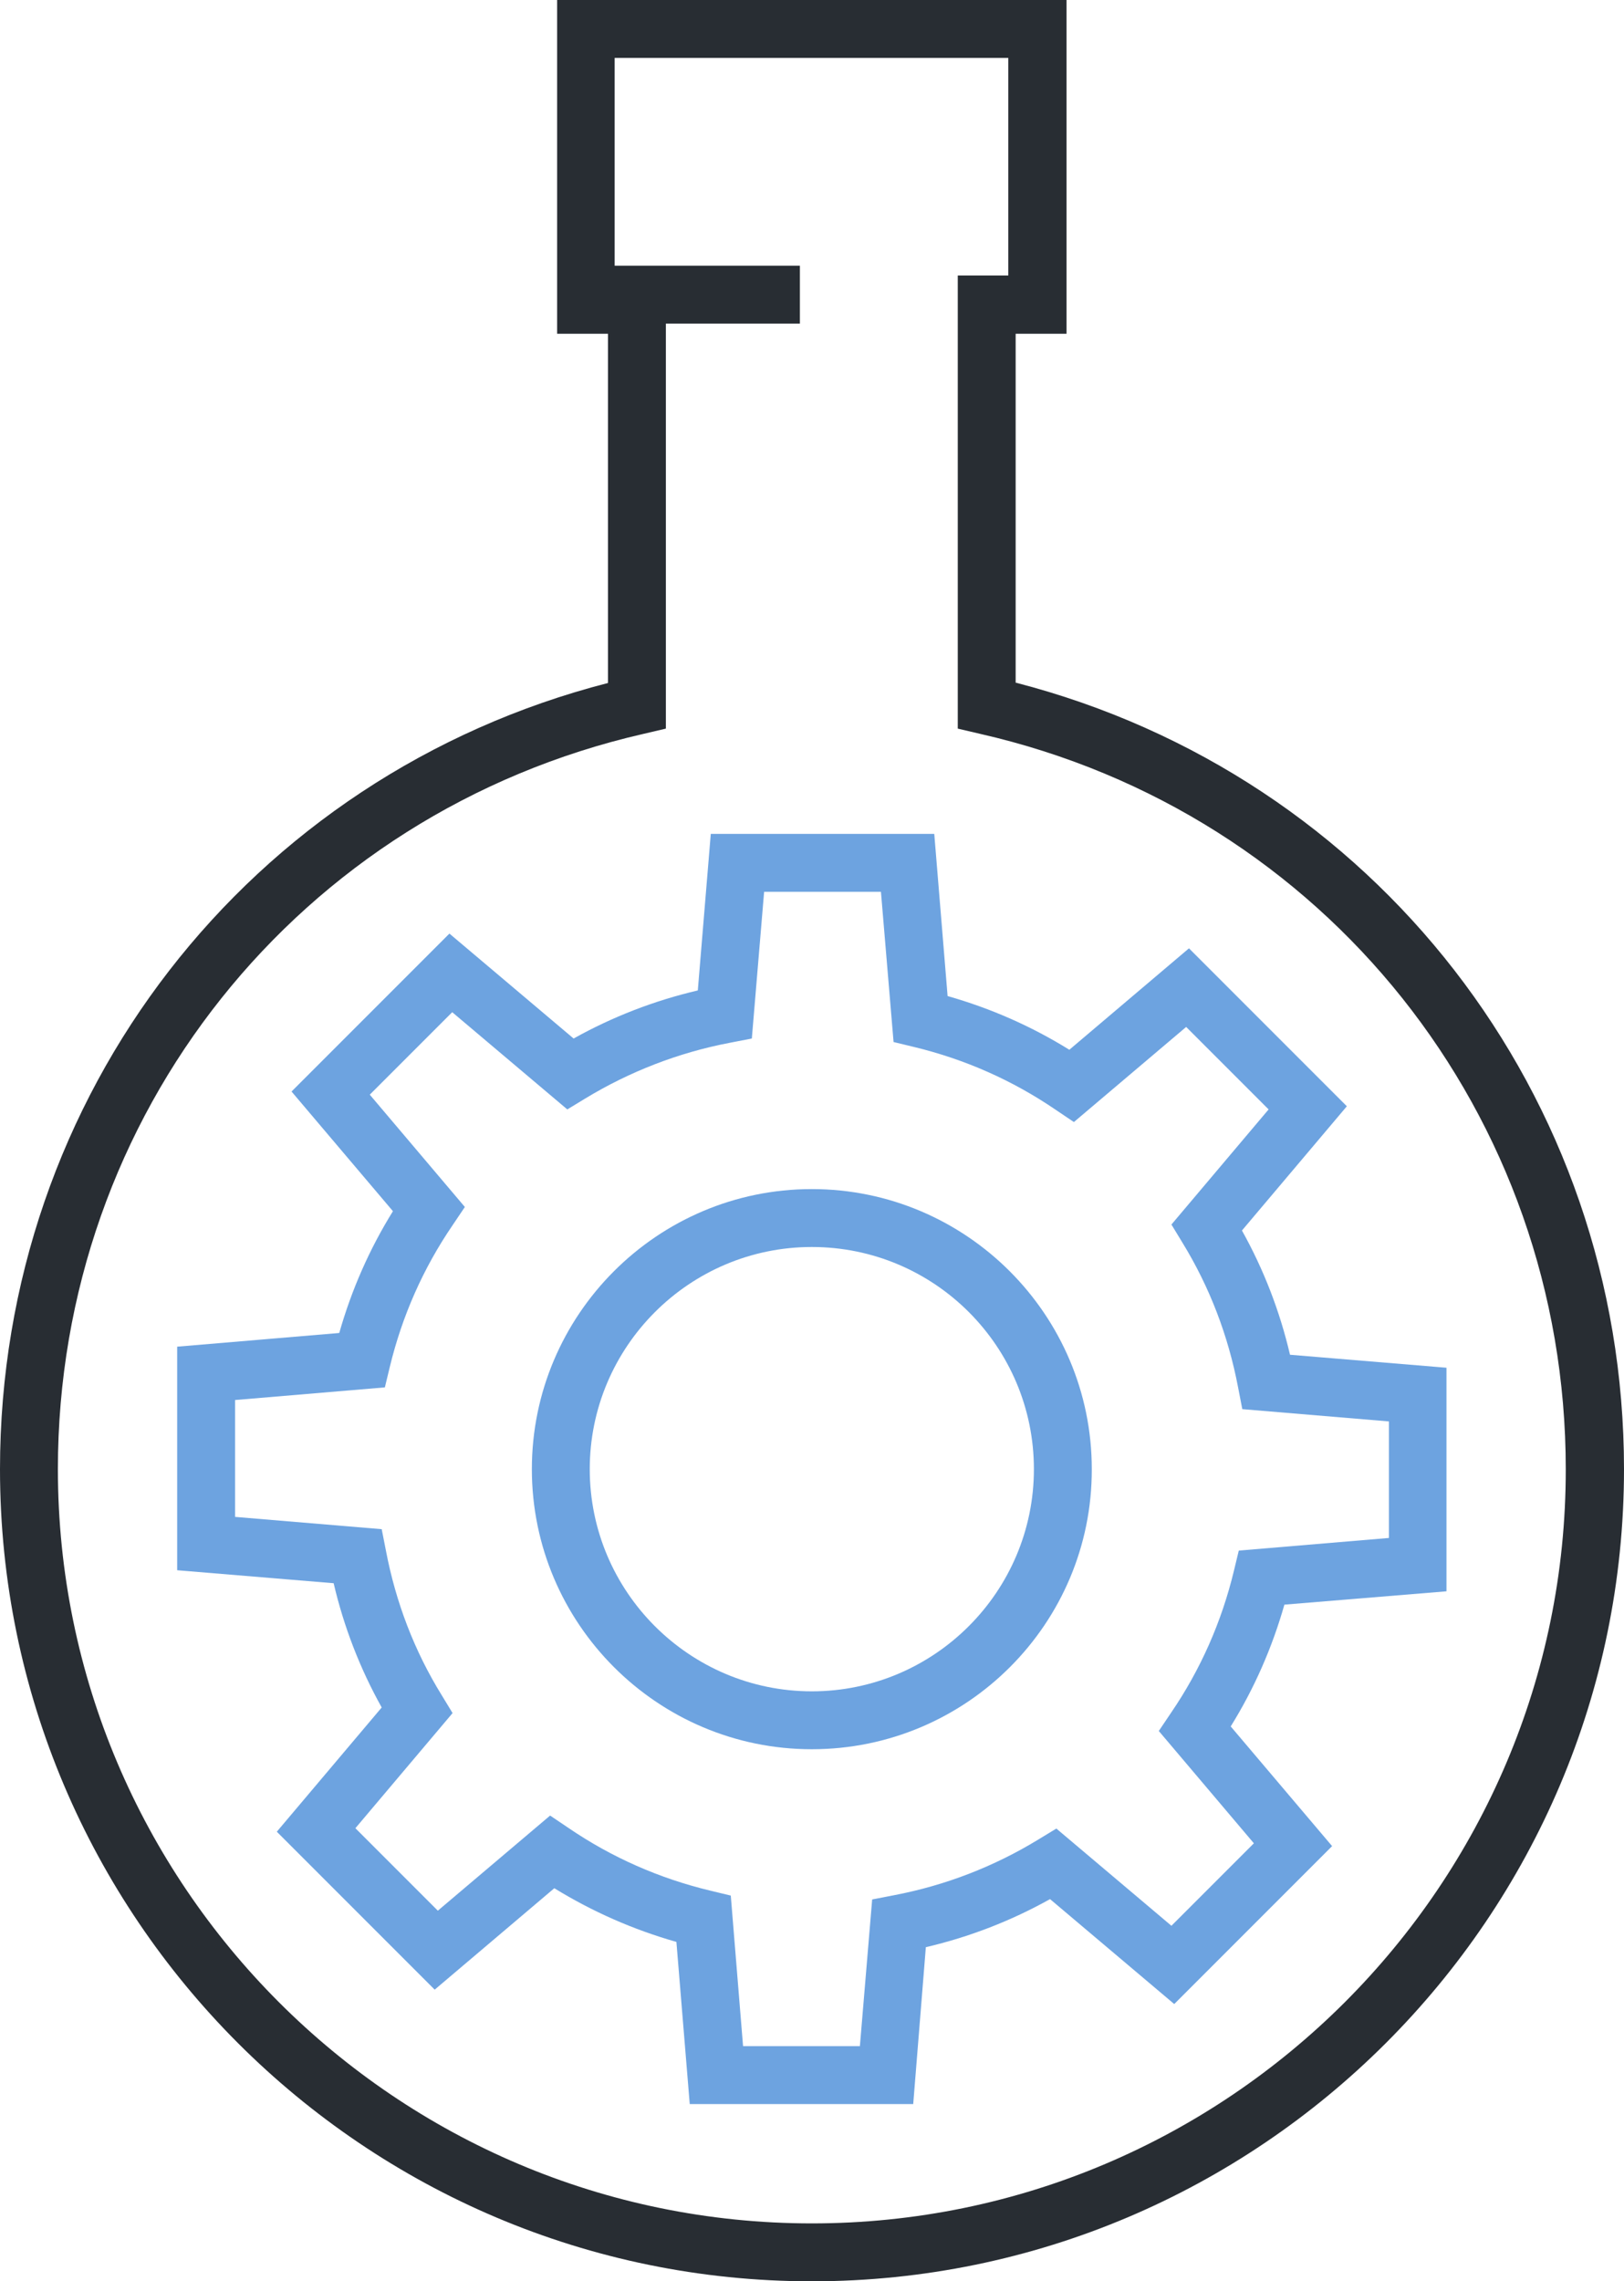 <svg xmlns="http://www.w3.org/2000/svg" viewBox="0 0 46.29 65"><path d="M26.03 59.95h-6.37l-.38-4.62c-1.23-.35-2.39-.86-3.48-1.53l-3.41 2.89-4.5-4.5 2.99-3.54c-.62-1.11-1.08-2.3-1.37-3.54l-4.46-.37v-6.37l4.62-.39c.35-1.23.86-2.39 1.53-3.47L8.31 31.1l4.5-4.5 3.54 2.99c1.11-.62 2.3-1.08 3.54-1.37l.37-4.46h6.37l.38 4.62c1.23.35 2.39.86 3.47 1.53l3.41-2.89 4.5 4.5-2.99 3.54c.62 1.11 1.08 2.3 1.37 3.54l4.46.37v6.37l-4.62.38c-.35 1.23-.86 2.39-1.53 3.47l2.89 3.41-4.5 4.5-3.54-2.99c-1.11.62-2.3 1.08-3.54 1.37l-.36 4.47zm-4.85-1.65h3.33l.35-4.18.62-.12c1.47-.28 2.86-.82 4.12-1.59l.51-.31 3.28 2.77 2.35-2.35-2.71-3.2.35-.52c.84-1.23 1.44-2.59 1.79-4.04l.14-.58 4.28-.36V40.5l-4.18-.35-.12-.62c-.28-1.47-.81-2.86-1.59-4.13l-.31-.51 2.77-3.28-2.35-2.35-3.2 2.71-.52-.35c-1.23-.84-2.59-1.44-4.04-1.79l-.58-.14-.36-4.28h-3.33l-.35 4.18-.62.12c-1.47.28-2.86.82-4.13 1.59l-.51.31-3.28-2.77-2.35 2.35 2.71 3.2-.35.52c-.84 1.23-1.44 2.59-1.79 4.04l-.14.58-4.27.36v3.33l4.18.35.12.61c.28 1.47.81 2.86 1.59 4.12l.31.51-2.77 3.28 2.35 2.35 3.2-2.71.52.35c1.23.84 2.59 1.44 4.05 1.79l.58.14.35 4.29z" fill="#6da3e0"/><path d="M23.14 49.84c-4.4 0-7.98-3.58-7.98-7.98s3.58-7.98 7.98-7.98 7.98 3.58 7.98 7.98c.01 4.4-3.57 7.98-7.98 7.98zm0-14.31c-3.49 0-6.33 2.84-6.33 6.33s2.84 6.33 6.33 6.33 6.33-2.84 6.33-6.33-2.83-6.33-6.33-6.33z" fill="#6da3e0"/><path d="M28.95 19.45V9.51h1.45V0H15.88v9.51h1.45v9.95C7.09 22.09 0 31.21 0 41.86 0 54.62 10.38 65 23.14 65s23.15-10.38 23.15-23.14c0-10.65-7.1-19.77-17.34-22.41zm-5.81 43.9c-11.85 0-21.49-9.64-21.49-21.49 0-10.09 6.86-18.7 16.69-20.95l.64-.15V9.22h3.82V7.57h-5.28V1.65h11.22v6.2H27.3v12.91l.64.15c9.83 2.24 16.69 10.86 16.69 20.95.01 11.85-9.64 21.49-21.49 21.49z" fill="#282d33"/></svg>